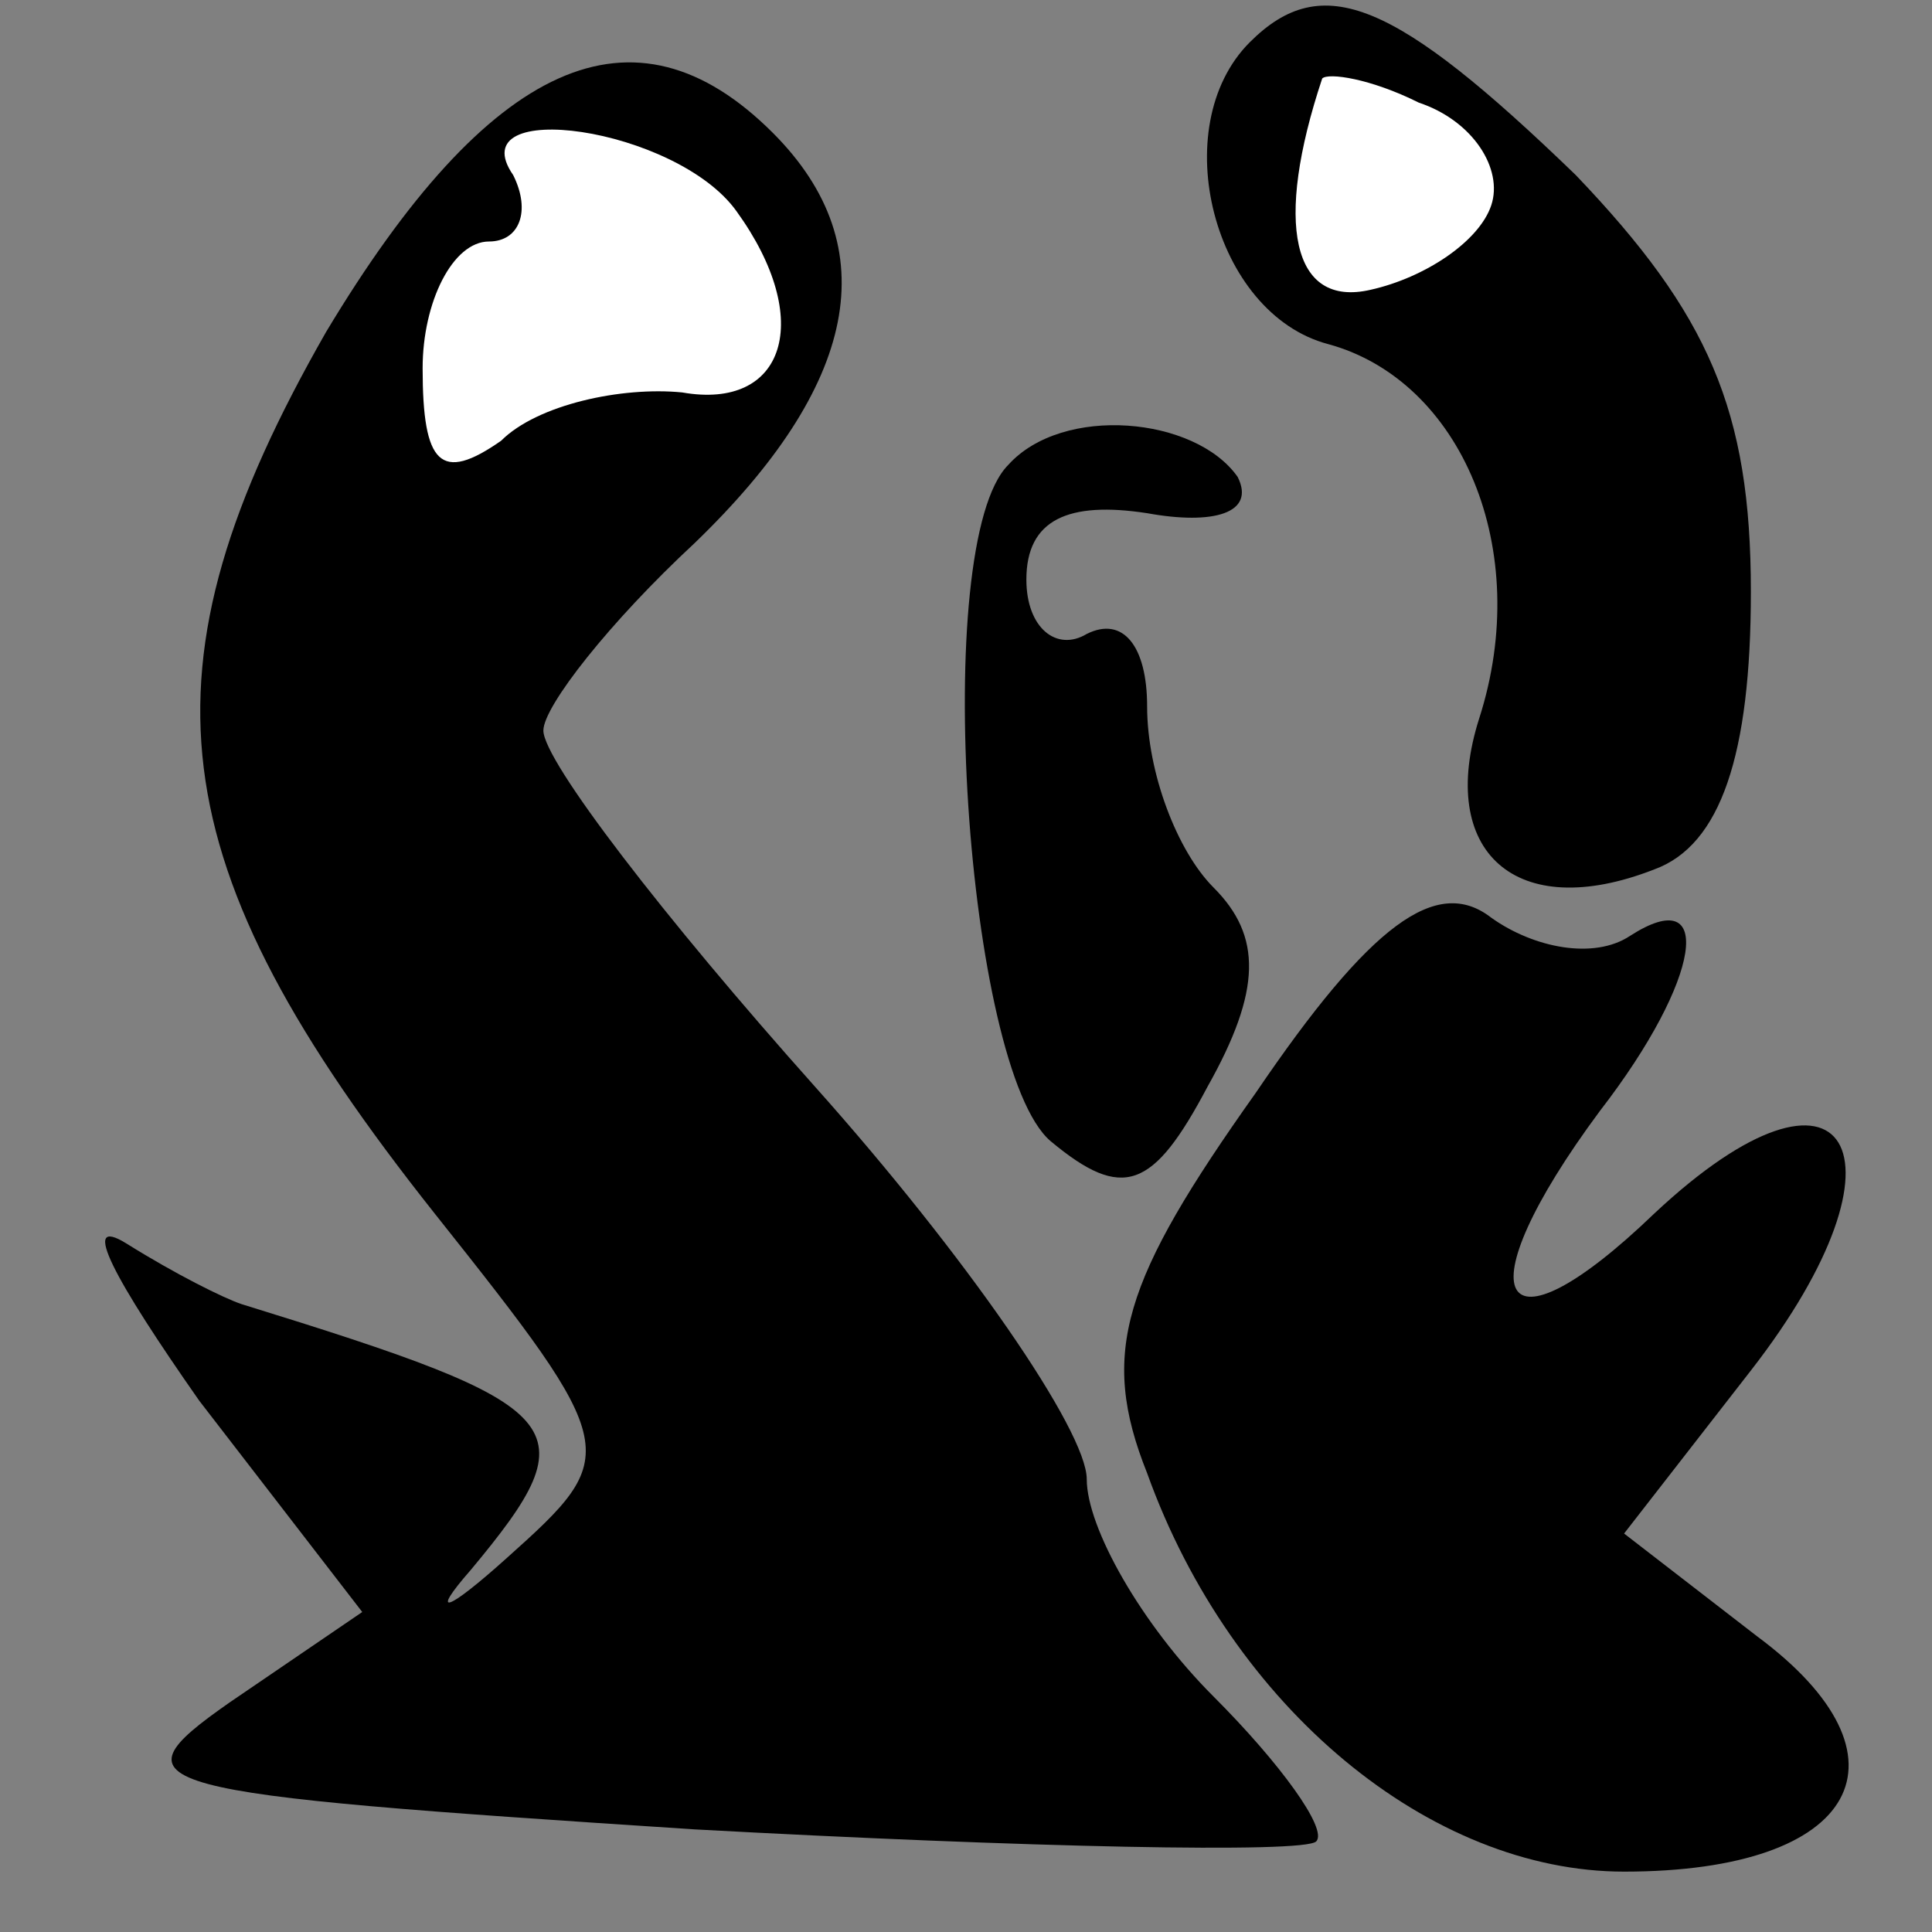 <?xml version="1.0" standalone="no"?>
<!DOCTYPE svg PUBLIC "-//W3C//DTD SVG 20010904//EN"
 "http://www.w3.org/TR/2001/REC-SVG-20010904/DTD/svg10.dtd">
<svg version="1.0" xmlns="http://www.w3.org/2000/svg"
 width="32pt" height="32pt" viewBox="0 0 32 32"
 preserveAspectRatio="xMidYMid meet">
<rect x="0" y="0" width="32" height="32" fill="#808080" stroke="none"/>
<g transform="translate(0,32) scale(0.1,-0.1)"
fill="#000000" stroke="none">
<path fill="#000000" stroke="none" d="M207 313 c-14 -14 -6 -45 13 -50 22 -6
34 -34 25 -62 -7 -22 6 -34 29 -25 11 4 16 19 16 46 0 30 -7 46 -29 69 -30 29
-42 34 -54 22z"/>
<path fill="#ffffff" stroke="none" d="M247 286 c-2 -6 -11 -12 -20 -14 -13
-3 -16 11 -8 35 1 1 8 0 16 -4 9 -3 14 -11 12 -17z"/>
<path fill="#000000" stroke="none" d="M54 265 c-32 -56 -28 -88 18 -146 31
-39 31 -40 12 -57 -10 -9 -13 -10 -6 -2 20 24 17 27 -38 44 -3 1 -11 5 -19 10
-8 5 -2 -6 12 -26 l27 -35 -22 -15 c-20 -14 -15 -15 77 -21 55 -3 101 -4 103
-2 2 2 -6 13 -17 24 -12 12 -21 28 -21 36 0 8 -20 37 -45 65 -25 28 -45 54
-45 59 0 4 11 18 25 31 27 26 32 49 13 68 -23 23 -47 12 -74 -33z"/>
<path fill="#ffffff" stroke="none" d="M122 285 c13 -18 8 -33 -9 -30 -10 1
-24 -2 -30 -8 -10 -7 -13 -4 -13 12 0 11 5 21 11 21 5 0 7 5 4 11 -9 13 27 8
37 -6z"/>
<path fill="#000000" stroke="none" d="M167 243 c-13 -13 -7 -100 7 -112 12
-10 17 -8 26 9 9 16 9 25 1 33 -6 6 -11 19 -11 30 0 10 -4 15 -10 12 -5 -3
-10 1 -10 9 0 10 7 13 20 11 11 -2 18 0 15 6 -7 10 -29 12 -38 2z"/>
<path fill="#000000" stroke="none" d="M208 139 c-22 -31 -26 -43 -18 -63 14
-39 47 -66 79 -66 39 0 49 19 22 39 l-22 17 21 27 c28 36 16 56 -16 26 -26
-25 -32 -14 -9 17 17 22 19 38 5 29 -6 -4 -16 -2 -23 3 -9 7 -20 -1 -39 -29z"/>
</g>
</svg>
